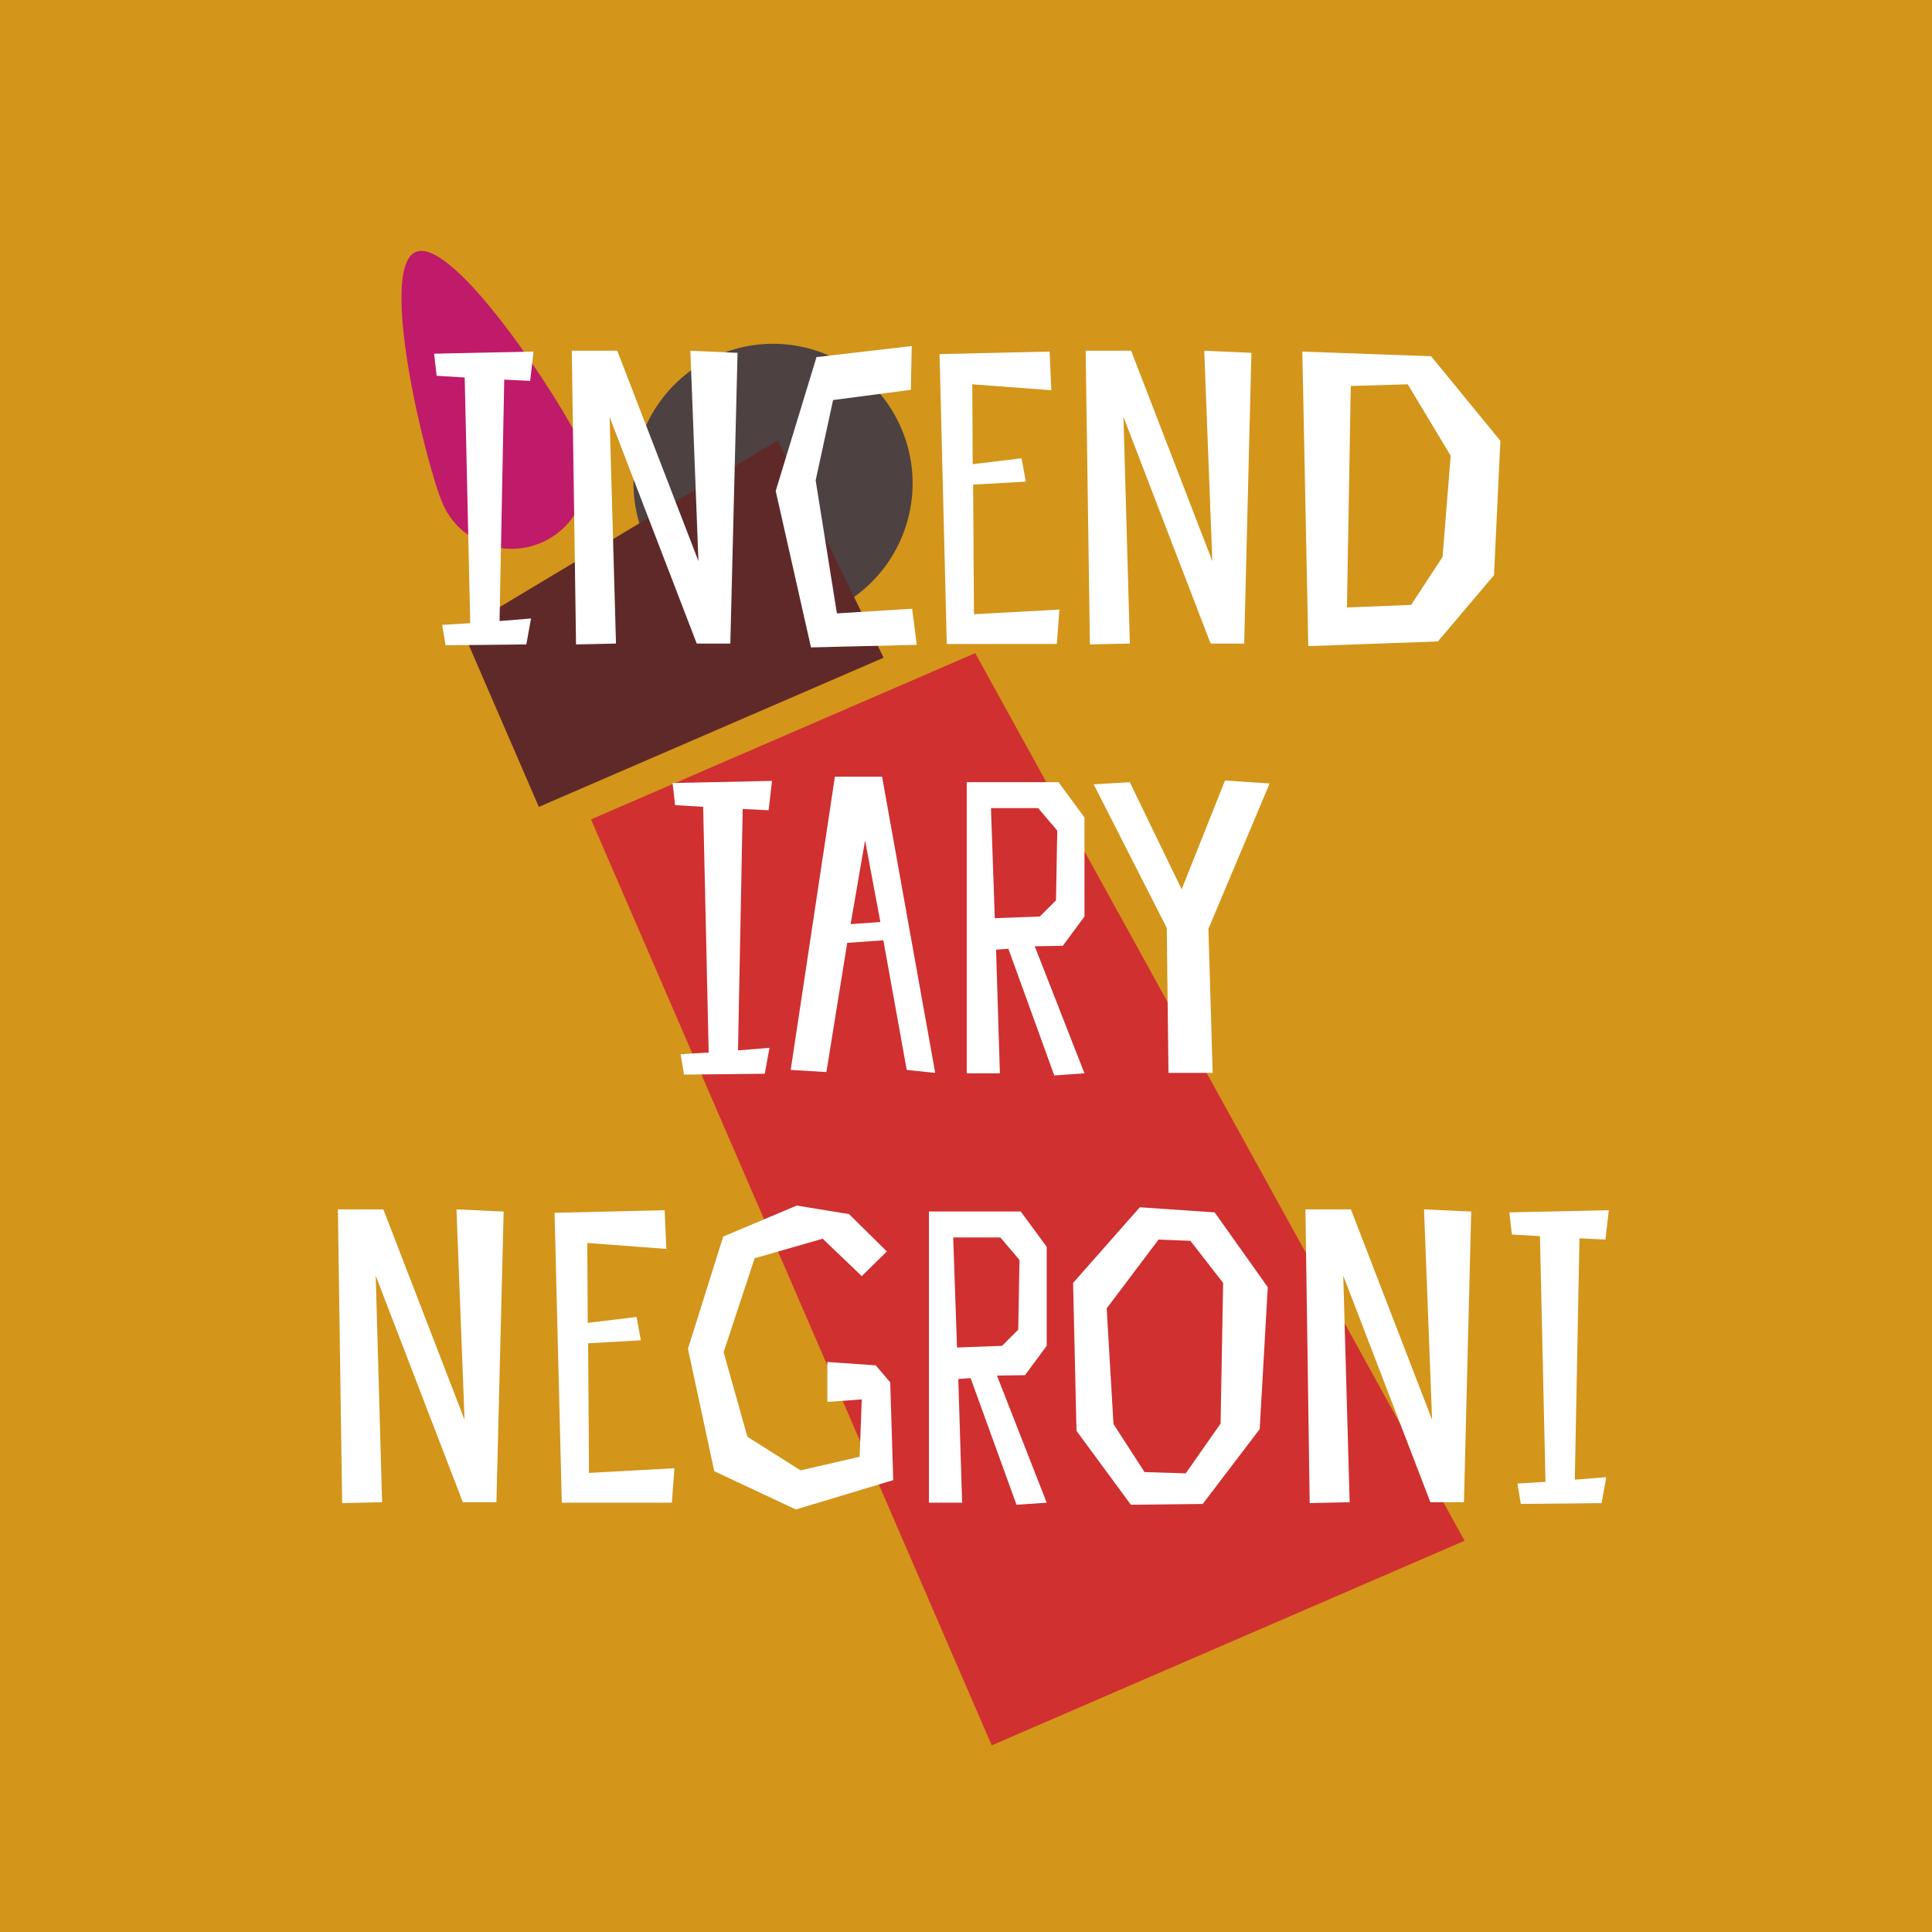 <svg width="180" height="180" viewBox="0 0 180 180" fill="none" xmlns="http://www.w3.org/2000/svg">
<rect x="0" y="0" width="180" height="180" fill="#808080" stroke="none"/>
<g clip-path="url(#clip0_874_2197)">
<rect width="180" height="180" fill="#D3951A"/>
<circle cx="72.025" cy="45.031" r="13" transform="rotate(-23.4 72.025 45.031)" fill="#4E4141"/>
<path d="M54.089 41.351C55.624 44.899 53.992 49.02 50.444 50.556C46.896 52.091 42.775 50.459 41.24 46.911C39.705 43.363 35.181 25.017 38.728 23.482C42.276 21.946 52.553 37.803 54.089 41.351Z" fill="#C01A6A"/>
<path d="M55.065 76.341L90.857 60.852L136.449 143.547L92.397 162.61L55.065 76.341Z" fill="#D03030"/>
<path d="M43.054 58.657L72.47 41.024L82.324 61.277L50.202 75.177L43.054 58.657Z" fill="#602929"/>
<path d="M49.393 35.488L49.71 32.755L40.444 32.953L40.681 35.012L43.295 35.171L43.81 58.06L41.196 58.218L41.513 60.119L49.037 60.04L49.473 57.624L46.542 57.862L46.978 35.369L49.393 35.488ZM68.716 32.874L64.32 32.676L65.073 52.278L57.509 32.676H53.272L53.668 60.04L57.39 59.96L56.796 38.854L64.914 59.96H68.043L68.716 32.874ZM84.982 56.713L77.973 57.149L75.993 44.754L77.617 37.27L84.864 36.319L84.943 32.24L76.072 33.27L72.271 45.744L75.558 60.317L85.418 60.079L84.982 56.713ZM97.792 32.755L87.535 32.993L88.209 60H98.465L98.703 56.792L90.743 57.228L90.664 45.15L95.574 44.873L95.178 42.695L90.624 43.249L90.585 35.804L97.95 36.359L97.792 32.755ZM116.592 32.874L112.196 32.676L112.949 52.278L105.385 32.676H101.148L101.544 60.04L105.266 59.96L104.672 38.854L112.79 59.96H115.919L116.592 32.874ZM121.889 60.198L133.967 59.762L139.194 53.585L139.788 41.071L133.333 33.191L121.335 32.755L121.889 60.198ZM134.403 51.882L131.472 56.357L125.493 56.594L125.849 35.963L131.155 35.804L135.155 42.457L134.403 51.882ZM71.61 75.488L71.927 72.755L62.661 72.953L62.898 75.012L65.512 75.171L66.027 98.06L63.413 98.218L63.73 100.119L71.254 100.04L71.69 97.624L68.759 97.862L69.195 75.369L71.61 75.488ZM77.786 72.359L73.667 99.683L76.994 99.881L78.934 87.843L82.3 87.605L84.478 99.683L87.131 99.96L82.181 72.359H77.786ZM79.251 86.1L80.597 78.299L82.023 85.902L79.251 86.1ZM93.949 88.397L98.226 100.198L101.038 100L96.404 88.16L99.018 88.12L101.038 85.388V76.161L98.622 72.874H90.068V100H93.157L92.801 88.476L93.949 88.397ZM92.326 75.29H96.721L98.503 77.388L98.384 83.883L96.879 85.388L92.682 85.546L92.326 75.29ZM114.131 72.716L110.091 82.853L105.26 72.874L101.894 73.072L108.705 86.457L108.864 99.96H112.982L112.586 86.536L118.289 72.993L114.131 72.716ZM46.924 112.874L42.529 112.676L43.281 132.278L35.718 112.676H31.48L31.876 140.04L35.599 139.96L35.005 118.854L43.123 139.96H46.251L46.924 112.874ZM61.924 112.755L51.667 112.993L52.34 140H62.597L62.834 136.792L54.875 137.228L54.796 125.15L59.706 124.873L59.31 122.695L54.756 123.249L54.716 115.804L62.082 116.359L61.924 112.755ZM82.624 116.596L79.1 113.112L74.229 112.32L67.379 115.21L64.092 125.665L66.547 137.07L74.15 140.634L83.219 137.901L82.941 128.793L81.595 127.209L77.081 126.892V130.615L80.288 130.377L80.09 135.723L74.586 136.99L69.636 133.862L67.418 125.982L70.309 117.23L76.645 115.408L80.288 118.893L82.624 116.596ZM90.43 128.397L94.707 140.198L97.518 140L92.885 128.16L95.499 128.12L97.518 125.388V116.161L95.103 112.874H86.549V140H89.638L89.282 128.476L90.43 128.397ZM88.806 115.29H93.202L94.984 117.388L94.865 123.883L93.36 125.388L89.163 125.546L88.806 115.29ZM118.115 119.923L113.165 112.953L106.195 112.478L99.978 119.527L100.295 133.308L105.364 140.198L112.056 140.119L117.363 133.149L118.115 119.923ZM113.719 132.634L110.472 137.268L106.631 137.149L103.74 132.674L103.107 121.903L107.938 115.488L110.908 115.606L113.957 119.527L113.719 132.634ZM137.069 112.874L132.673 112.676L133.425 132.278L125.862 112.676H121.625L122.021 140.04L125.743 139.96L125.149 118.854L133.267 139.96H136.395L137.069 112.874ZM149.573 115.488L149.89 112.755L140.623 112.953L140.861 115.012L143.474 115.171L143.989 138.06L141.376 138.218L141.692 140.119L149.216 140.04L149.652 137.624L146.722 137.862L147.157 115.369L149.573 115.488Z" fill="white"/>
</g>
<defs>
<clipPath id="clip0_874_2197">
<rect width="180" height="180" fill="white"/>
</clipPath>
</defs>
</svg>
